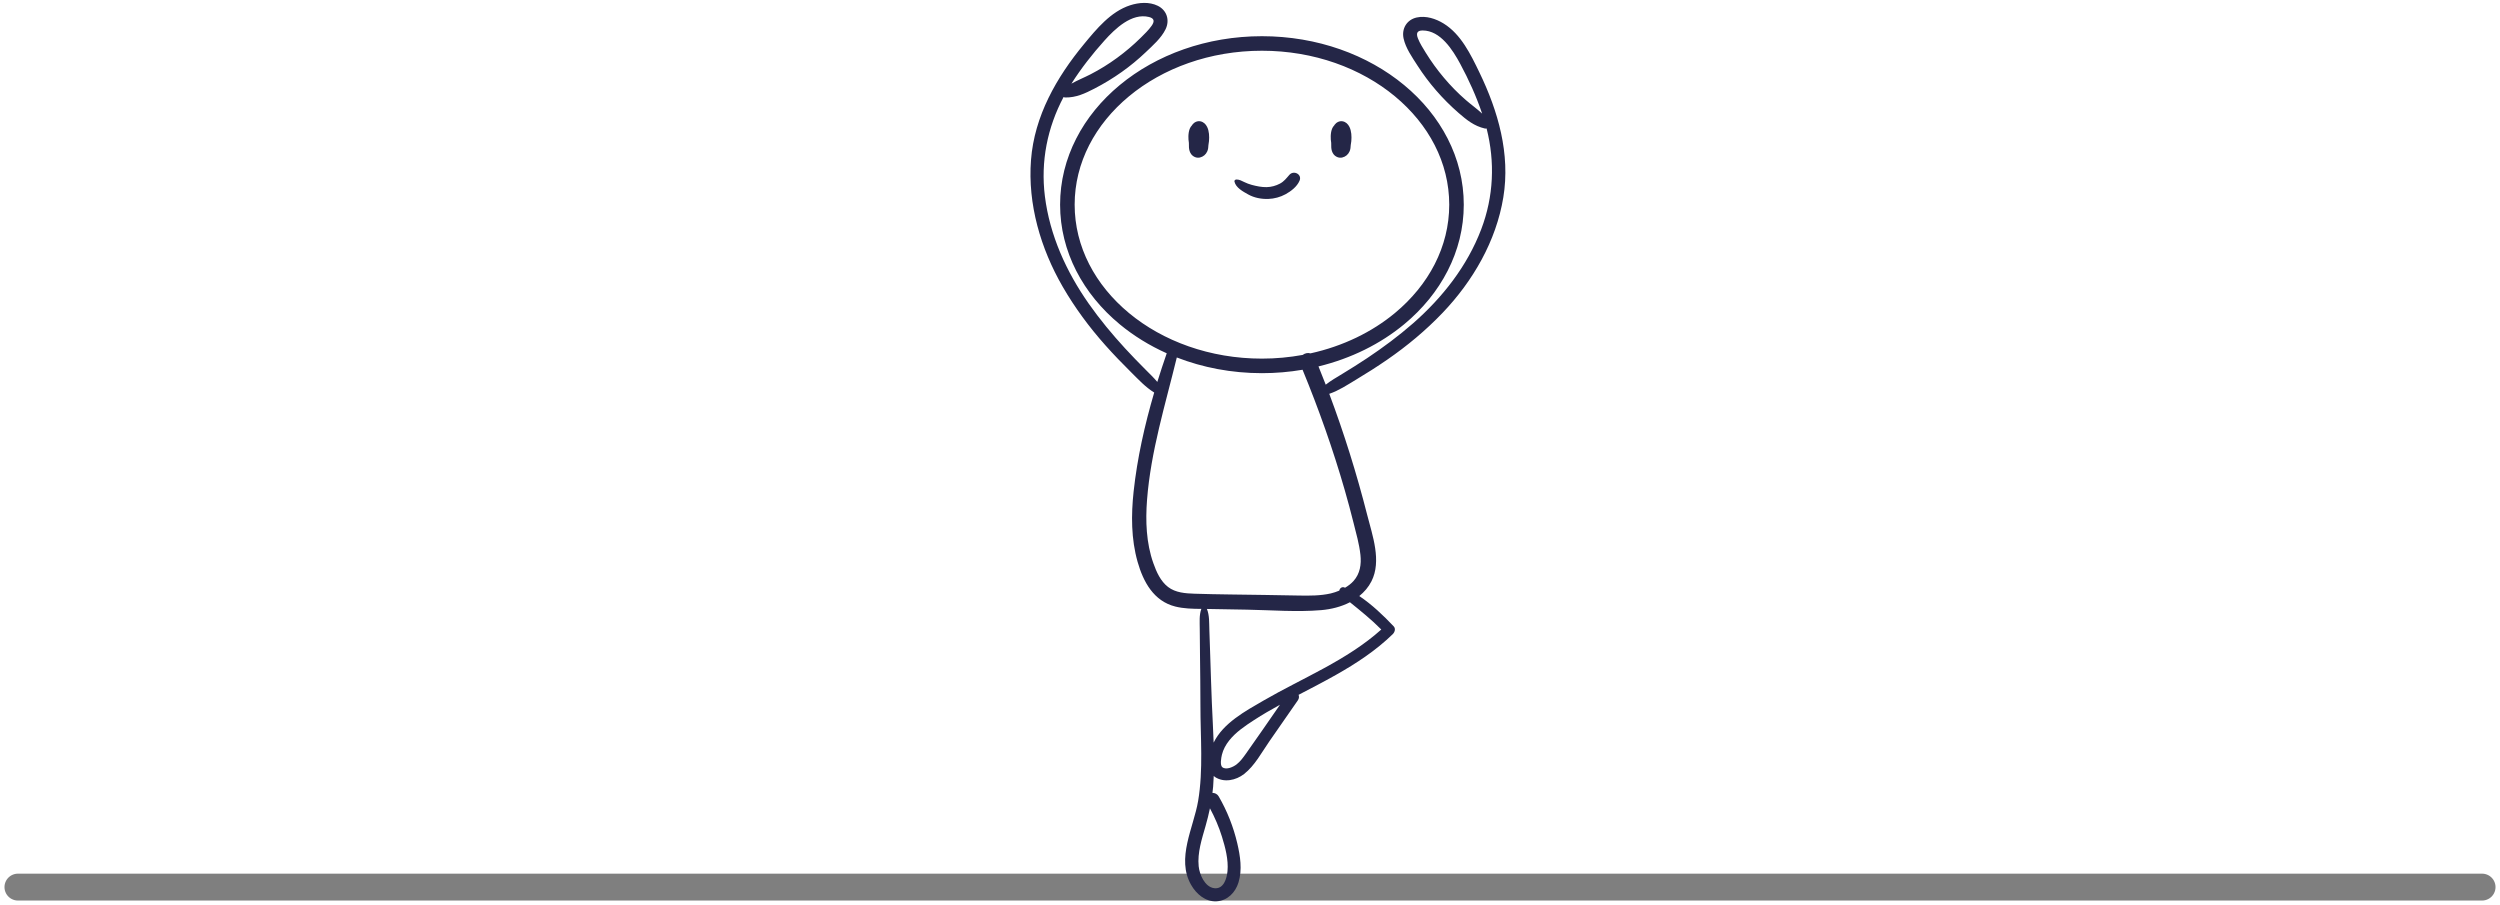 <svg width="279" height="101" viewBox="0 0 279 101" fill="none" xmlns="http://www.w3.org/2000/svg">
<path d="M277 99L2 99" stroke="black" stroke-opacity="0.5" stroke-width="3" stroke-linecap="round"/>
<path d="M133.957 13.537C133.612 13.473 133.266 13.644 133.062 13.92L133.017 13.995C132.932 14.085 132.858 14.189 132.804 14.303C132.68 14.569 132.636 14.897 132.626 15.19C132.618 15.442 132.639 15.694 132.679 15.943C132.677 16.116 132.678 16.29 132.688 16.461C132.704 16.724 132.781 16.997 132.941 17.21C133.16 17.499 133.549 17.665 133.908 17.579C134.283 17.491 134.577 17.244 134.731 16.891C134.831 16.665 134.851 16.421 134.862 16.178C134.893 16.036 134.911 15.89 134.923 15.753C134.969 15.244 134.947 14.625 134.713 14.159C134.558 13.848 134.309 13.603 133.957 13.537Z" fill="#242647"/>
<path d="M148.57 16.462C148.585 16.724 148.662 16.998 148.823 17.21C149.042 17.499 149.431 17.665 149.79 17.579C150.165 17.491 150.459 17.245 150.613 16.891C150.713 16.665 150.733 16.421 150.744 16.179C150.775 16.037 150.794 15.89 150.806 15.753C150.852 15.244 150.829 14.625 150.596 14.159C150.441 13.848 150.191 13.603 149.84 13.538C149.495 13.474 149.149 13.645 148.945 13.921L148.9 13.996C148.814 14.086 148.741 14.19 148.687 14.304C148.563 14.57 148.519 14.898 148.509 15.191C148.501 15.443 148.522 15.695 148.562 15.944C148.558 16.116 148.56 16.289 148.57 16.462Z" fill="#242647"/>
<path d="M143.459 21.681C144.081 21.341 144.745 20.834 145.031 20.164C145.337 19.447 144.373 18.966 143.895 19.512C143.561 19.891 143.304 20.246 142.844 20.491C142.388 20.734 141.878 20.872 141.361 20.884C140.8 20.896 140.243 20.778 139.704 20.635C139.412 20.558 139.129 20.449 138.857 20.317C138.572 20.178 138.318 20.034 137.993 20.031C137.87 20.03 137.734 20.122 137.765 20.265C137.913 20.948 138.726 21.38 139.291 21.696C139.976 22.08 140.776 22.229 141.555 22.201C142.21 22.176 142.884 21.995 143.459 21.681Z" fill="#242647"/>
<path d="M165.091 8.059C164.134 6.083 163.05 3.822 161.113 2.627C160.242 2.089 159.133 1.724 158.105 1.952C157.004 2.196 156.404 3.19 156.638 4.286C156.869 5.366 157.601 6.397 158.188 7.313C158.813 8.286 159.508 9.212 160.265 10.086C161.041 10.982 161.884 11.825 162.779 12.604C163.68 13.388 164.529 14.072 165.708 14.341C165.781 14.357 165.845 14.351 165.905 14.337C166.853 18.08 166.696 21.919 165.306 25.584C163.747 29.692 160.981 33.208 157.697 36.084C156.086 37.494 154.36 38.775 152.581 39.964C151.671 40.571 150.744 41.151 149.809 41.72C149.173 42.109 148.527 42.473 147.951 42.93C147.688 42.249 147.419 41.57 147.143 40.893C150.793 40.007 154.067 38.373 156.704 36.19C160.788 32.81 163.358 28.083 163.357 22.843C163.358 17.603 160.788 12.876 156.704 9.497C152.618 6.112 147.01 4.042 140.832 4.04C134.654 4.041 129.047 6.112 124.961 9.497C120.877 12.876 118.306 17.603 118.307 22.843C118.307 28.083 120.877 32.81 124.961 36.19C126.509 37.471 128.275 38.563 130.207 39.427C129.843 40.483 129.489 41.547 129.158 42.622C128.749 42.141 128.292 41.7 127.84 41.247C127.067 40.472 126.304 39.69 125.564 38.883C124.117 37.307 122.743 35.654 121.513 33.902C119.004 30.329 117.15 26.258 116.609 21.897C116.127 18.009 116.885 14.241 118.693 10.829C118.748 10.858 118.809 10.879 118.883 10.88C120.093 10.898 121.08 10.434 122.141 9.886C123.195 9.342 124.214 8.723 125.181 8.037C126.124 7.368 127.019 6.632 127.856 5.834C128.643 5.084 129.599 4.256 130.079 3.261C130.567 2.252 130.22 1.144 129.207 0.646C128.263 0.181 127.1 0.273 126.126 0.589C123.959 1.291 122.371 3.231 120.973 4.924C117.899 8.646 115.437 12.953 115.06 17.855C114.68 22.785 116.139 27.734 118.588 31.981C119.942 34.328 121.558 36.51 123.359 38.532C124.281 39.568 125.245 40.566 126.231 41.542C127.029 42.33 127.84 43.216 128.808 43.806C127.748 47.424 126.915 51.127 126.513 54.844C126.23 57.461 126.231 60.152 126.955 62.7C127.59 64.934 128.752 67.085 131.162 67.689C132.108 67.926 133.093 67.945 134.07 67.953C133.815 68.65 133.891 69.426 133.892 70.165C133.894 71.147 133.91 72.13 133.92 73.113C133.938 74.99 133.97 76.866 133.968 78.743C133.964 82.259 134.299 85.898 133.712 89.38C133.208 92.367 131.244 95.817 132.929 98.754C133.513 99.772 134.522 100.652 135.762 100.586C136.977 100.522 137.869 99.609 138.213 98.49C138.653 97.066 138.412 95.535 138.08 94.114C137.65 92.274 136.956 90.517 136.008 88.883C135.844 88.601 135.574 88.486 135.31 88.487C135.337 88.257 135.368 88.027 135.386 87.794C135.416 87.393 135.438 86.99 135.454 86.587C135.497 86.625 135.53 86.671 135.579 86.705C136.59 87.377 137.93 87.088 138.838 86.381C140.027 85.455 140.817 83.947 141.663 82.729L144.839 78.159C144.986 77.948 144.994 77.73 144.923 77.542C146.318 76.812 147.719 76.093 149.091 75.318C151.365 74.035 153.549 72.602 155.427 70.775C155.651 70.557 155.785 70.165 155.535 69.899C154.372 68.67 153.11 67.471 151.697 66.518C152.246 66.072 152.721 65.533 153.059 64.864C154.205 62.599 153.162 59.753 152.582 57.473C151.414 52.891 150.007 48.374 148.345 43.95C149.394 43.6 150.366 42.951 151.305 42.388C152.494 41.675 153.666 40.932 154.808 40.144C157.037 38.606 159.124 36.87 160.996 34.91C164.381 31.365 166.972 26.903 167.771 22.023C168.566 17.172 167.195 12.404 165.091 8.059ZM163.585 11.163C162.707 10.401 161.891 9.57 161.143 8.68C160.398 7.797 159.717 6.86 159.11 5.876C158.799 5.371 158.459 4.84 158.242 4.286C158.025 3.733 158.131 3.402 158.762 3.401C160.759 3.396 162.133 5.587 162.96 7.123C163.919 8.903 164.76 10.763 165.408 12.68C164.835 12.143 164.19 11.689 163.585 11.163ZM123.264 4.519C124.432 3.221 126.285 1.419 128.226 1.896C128.838 2.048 128.863 2.394 128.521 2.88C128.178 3.367 127.722 3.802 127.301 4.219C126.479 5.031 125.594 5.78 124.662 6.462C123.723 7.149 122.734 7.762 121.7 8.295C120.987 8.662 120.253 8.951 119.57 9.337C120.654 7.629 121.912 6.021 123.264 4.519ZM119.931 22.842C119.932 18.146 122.222 13.877 125.997 10.745C129.77 7.617 135.019 5.661 140.833 5.662C146.647 5.661 151.896 7.617 155.669 10.745C159.444 13.877 161.734 18.146 161.735 22.842C161.734 27.537 159.444 31.806 155.669 34.938C153.113 37.058 149.877 38.637 146.248 39.436C145.958 39.342 145.624 39.421 145.38 39.609C143.917 39.876 142.396 40.022 140.833 40.022C135.019 40.023 129.77 38.067 125.997 34.939C122.222 31.807 119.932 27.538 119.931 22.842ZM136.368 93.368C136.742 94.572 137.105 95.94 136.99 97.212C136.916 98.029 136.561 99.265 135.498 99.121C134.444 98.978 133.865 97.588 133.772 96.674C133.618 95.155 134.134 93.612 134.544 92.171C134.73 91.519 134.893 90.865 135.03 90.208C135.571 91.218 136.027 92.271 136.368 93.368ZM139.04 84.117C138.736 84.545 138.42 84.984 138 85.308C137.645 85.582 136.845 85.969 136.41 85.619C136.13 85.394 136.286 84.558 136.367 84.224C136.509 83.644 136.804 83.111 137.172 82.646C137.921 81.698 138.955 81.009 139.956 80.358C140.894 79.747 141.865 79.188 142.846 78.651C141.583 80.476 140.326 82.307 139.04 84.117ZM154.151 70.254C150.298 73.707 145.417 75.63 140.981 78.199C138.974 79.362 136.505 80.694 135.443 82.876C135.392 81.4 135.306 79.924 135.244 78.459C135.168 76.674 135.12 74.886 135.059 73.1C135.028 72.162 134.999 71.223 134.964 70.286C134.935 69.516 134.987 68.681 134.692 67.96C134.75 67.961 134.807 67.962 134.864 67.962C136.297 67.988 137.73 68.013 139.163 68.038C141.904 68.087 144.719 68.323 147.454 68.09C148.555 67.995 149.674 67.718 150.654 67.211C151.859 68.183 153.058 69.147 154.151 70.254ZM151.053 58.342C151.35 59.519 151.691 60.71 151.824 61.918C151.941 62.979 151.784 64.023 151.054 64.84C150.784 65.142 150.456 65.384 150.106 65.592C150.096 65.587 150.085 65.581 150.075 65.575C149.771 65.428 149.517 65.649 149.465 65.913C149.156 66.041 148.843 66.15 148.524 66.224C147.369 66.489 146.174 66.482 144.997 66.463C143.702 66.442 142.408 66.418 141.114 66.396C138.515 66.351 135.912 66.343 133.314 66.258C132.296 66.224 131.192 66.151 130.354 65.505C129.515 64.859 129.058 63.822 128.714 62.851C127.914 60.596 127.828 58.139 128.011 55.775C128.429 50.352 130.055 45.151 131.331 39.894C134.222 41.017 137.44 41.645 140.832 41.646C142.384 41.646 143.901 41.514 145.366 41.264C147.177 45.664 148.769 50.154 150.083 54.728C150.428 55.926 150.749 57.132 151.053 58.342Z" fill="#242647"/>
</svg>

